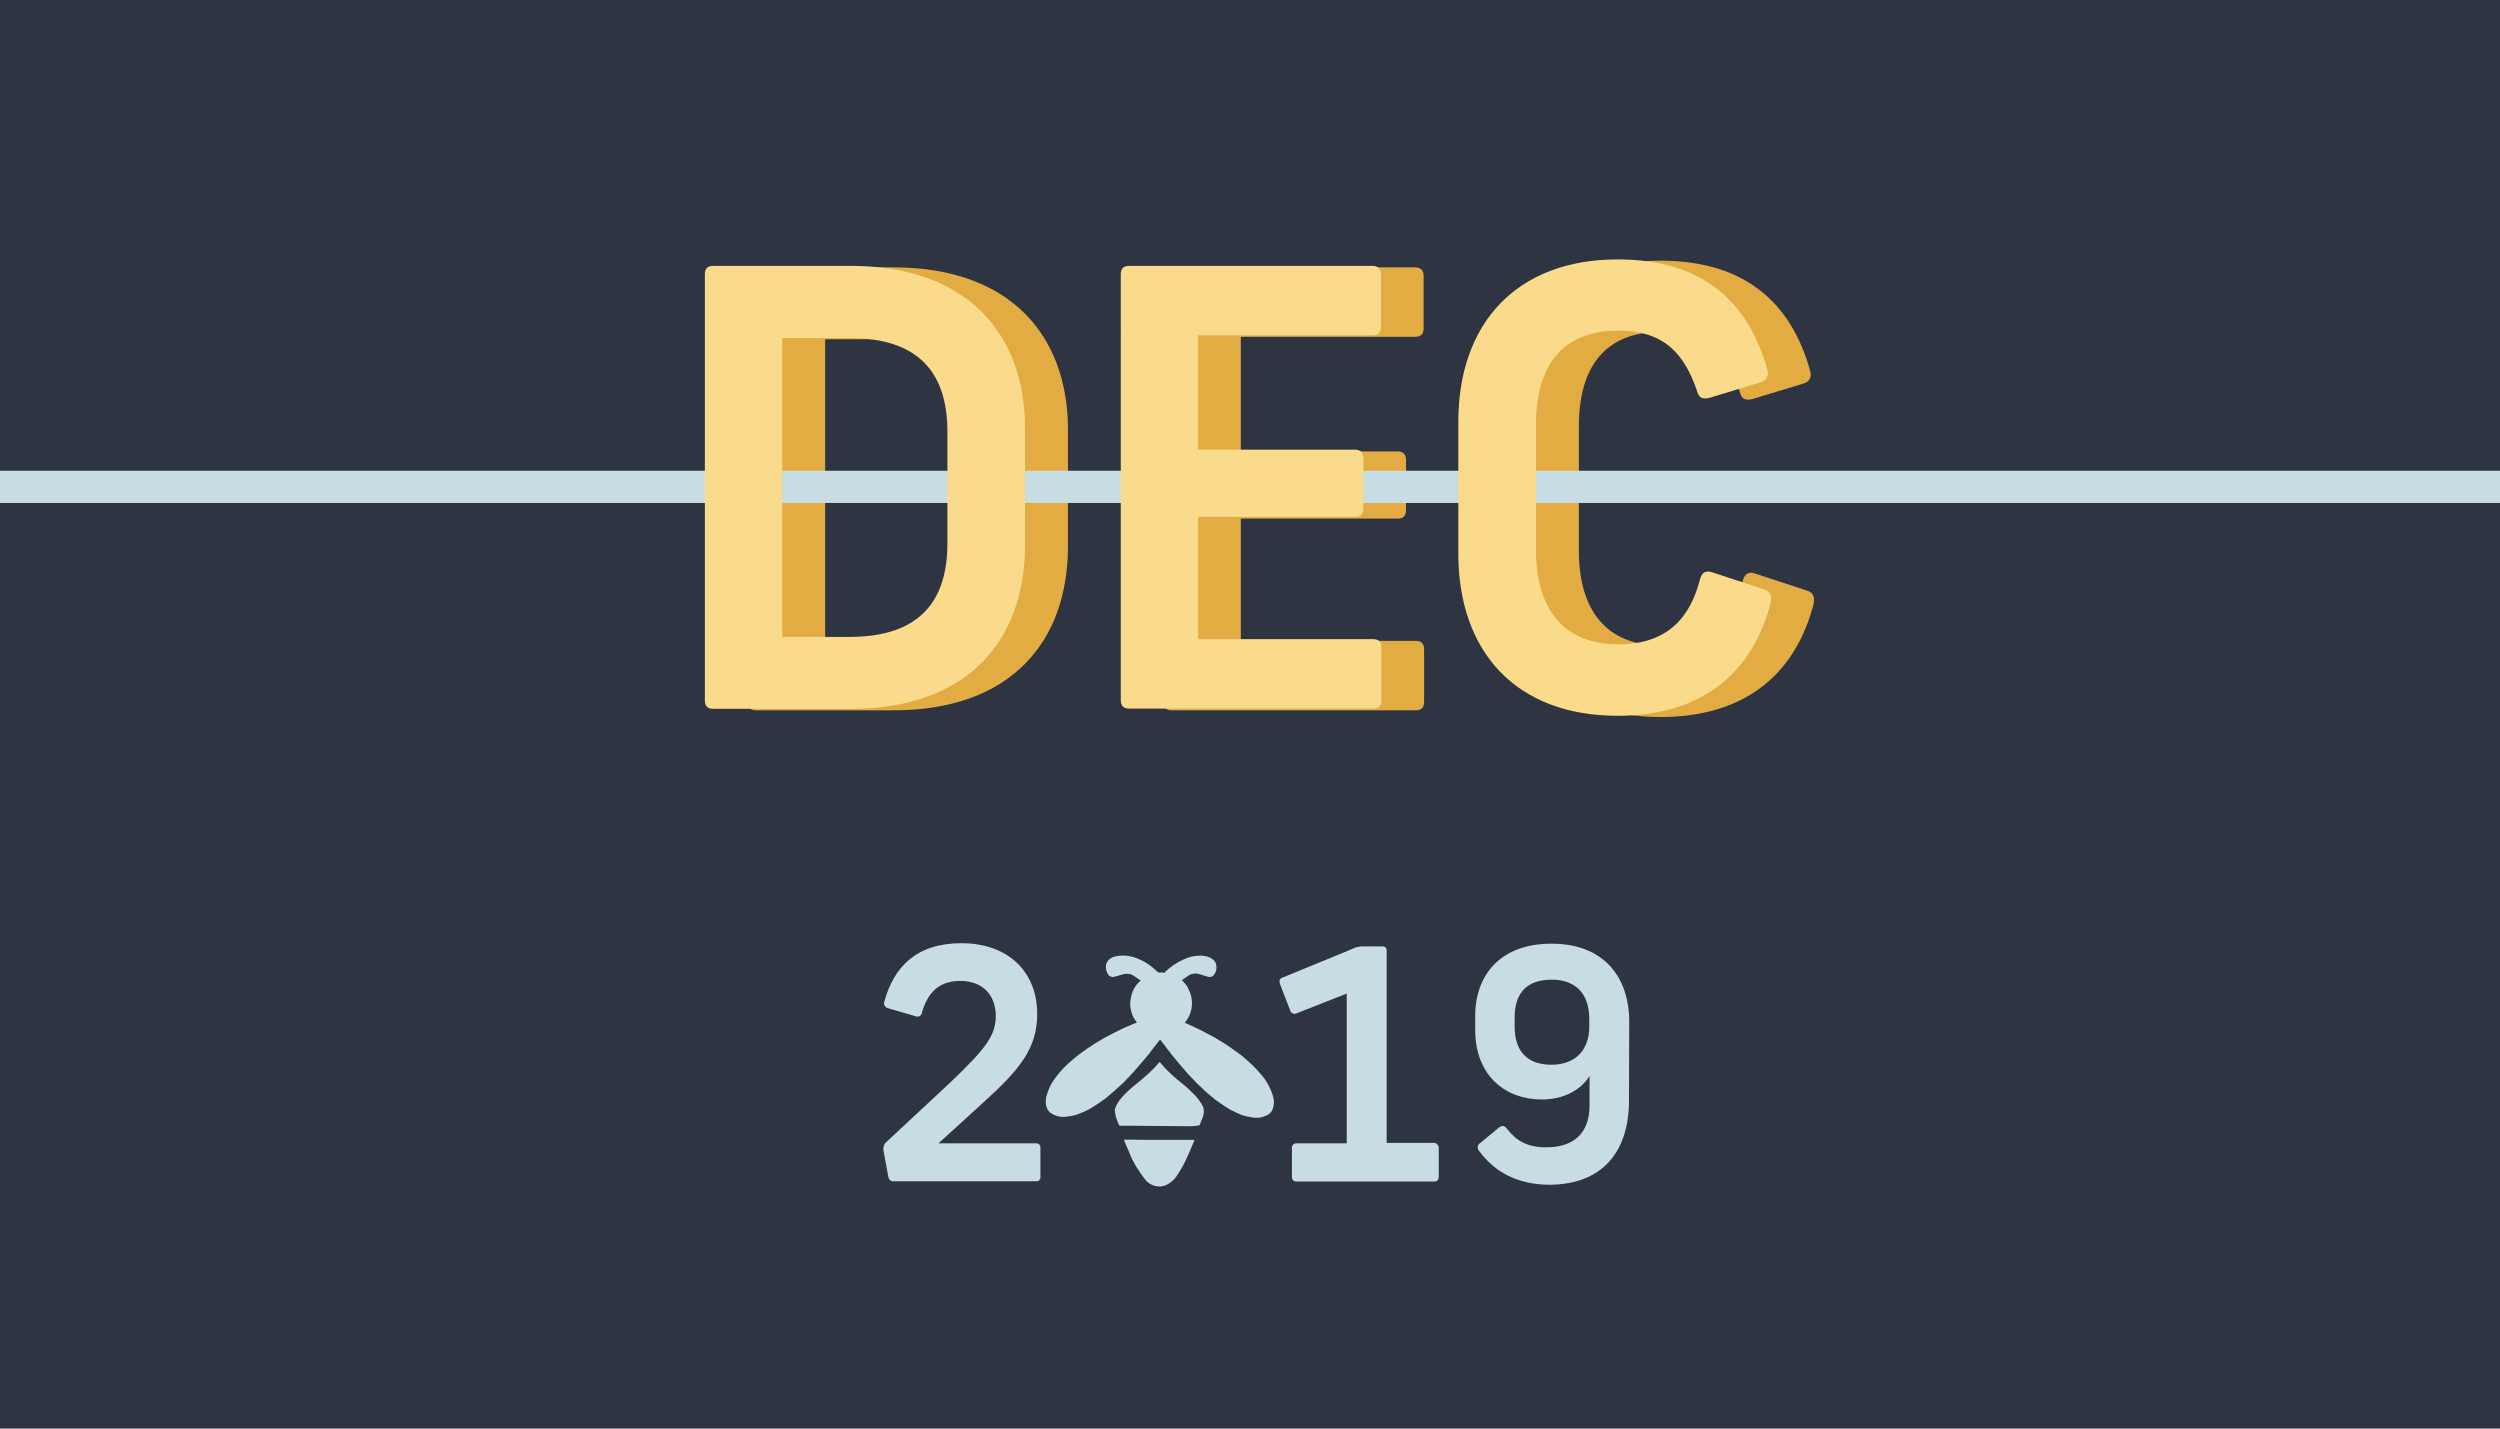 <?xml version="1.0" encoding="utf-8"?>
<!-- Generator: Adobe Illustrator 24.1.1, SVG Export Plug-In . SVG Version: 6.00 Build 0)  -->
<svg version="1.1" id="Layer_1" xmlns="http://www.w3.org/2000/svg" xmlns:xlink="http://www.w3.org/1999/xlink" x="0px" y="0px"
	 viewBox="0 0 1008 576" style="enable-background:new 0 0 1008 576;" xml:space="preserve">
<style type="text/css">
	.st0{fill:#2E3442;}
	.st1{fill:#C7DDE3;}
	.st2{enable-background:new    ;}
	.st3{fill:#E2AC42;}
	.st4{fill:#D9A828;stroke:#C7DDE3;stroke-width:13;stroke-miterlimit:10;}
	.st5{fill:#FADB8C;}
</style>
<rect class="st0" width="1008" height="576"/>
<path class="st1" d="M418.2,408.6c0.1,14-7,22.6-21.6,35.8L378.4,461h39.3c1-0.1,1.8,0.7,1.8,1.6c0,0.1,0,0.2,0,0.3v11.6
	c0.1,0.9-0.5,1.7-1.4,1.8c-0.1,0-0.3,0-0.4,0h-57.2c-1.1,0.2-2.1-0.6-2.3-1.7l-1.9-10.2c-0.3-1.2-0.1-2.5,0.6-3.5l26.2-24.4
	c14.7-14,18.4-19.1,18.4-27c-0.1-8.8-5.8-14-14.3-14c-8.9,0-13.2,5-15.5,12.8c-0.1,1-1,1.7-2,1.6c-0.2,0-0.5-0.1-0.7-0.2l-11-3.2
	c-1.1-0.3-1.8-1.4-1.5-2.5c0-0.1,0.1-0.2,0.1-0.3c3.8-13.8,12.9-23.4,31-23.4C406.6,380.3,418.1,391.9,418.2,408.6z"/>
<path class="st1" d="M580.1,462.8v11.8c0,1-0.7,1.8-1.7,1.8l0,0h-55.8c-1,0-1.7-0.8-1.7-1.8l0,0v-11.8c0-1,0.7-1.8,1.7-1.8l0,0H543
	v-60.4l-20.3,8c-0.8,0.4-1.8,0.1-2.3-0.7c-0.1-0.2-0.1-0.3-0.2-0.5l-4.1-10.6c-0.4-1.2-0.3-2.1,0.9-2.6l27.8-11.4
	c1.3-0.7,2.7-1.1,4.1-1.2h8.4c0.9-0.1,1.7,0.4,1.8,1.3c0,0.2,0,0.3,0,0.5v77.4h19.3C579.4,461,580.1,461.8,580.1,462.8L580.1,462.8z
	"/>
<path class="st1" d="M596.4,464.1c-0.8-0.8-0.8-2.1,0-2.9c0.1-0.1,0.2-0.2,0.4-0.3l7.6-6.3c1.2-0.9,2.2-0.8,3.2,0.5
	c3.6,4.7,8,7.5,15.8,7.5c12.9,0,17.5-7.5,17.5-16.8V434h-0.1c-3.6,5.7-10.6,9.3-19,9.3c-15.9,0-27-10.6-27-28v-5.6
	c0-17.4,11-29.2,30.6-29.2c21.2-0.1,31.5,13.4,31.5,31.5l-0.1,31.8c0,20-10.2,33.9-32.4,33.9C611.7,477.5,602.7,472.6,596.4,464.1z
	 M640.8,413.8v-3c0-10.8-6.2-15.8-15.1-15.8c-9.6,0-15,4.9-15,15.3v3.6c0,10.3,5.4,15.3,14.6,15.4S640.8,424.1,640.8,413.8
	L640.8,413.8z"/>
<path class="st1" d="M467.3,419.7c-1.5,1.9-3,3.8-4.4,5.7c-2.1,2.5-4.2,4.9-6.3,7.3c-0.4,0.3-0.7,0.6-0.9,1
	c-0.9,0.9-1.8,1.8-2.7,2.8c-2.4,2.2-4.8,4.4-7.3,6.4c-1.7,1.3-3.5,2.5-5.3,3.6l-1.7,1c-1.5,0.7-3,1.4-4.5,1.9s-3.1,0.7-4.7,0.9
	c-2.2,0.2-4.4-0.4-6.2-1.8l-0.9-1.1c-1.2-2.3-0.8-4.7,0-7c0.3-0.9,0.8-1.8,1.1-2.7c0.3-0.4,0.5-0.8,0.7-1.2
	c3.7-5.8,8.8-10,14.3-13.8c2-1.4,4-2.6,6.1-3.8c0.2-0.1,0.3-0.2,0.4-0.3c0.4-0.2,0.8-0.4,1.2-0.6c2.3-1.3,4.6-2.3,6.9-3.5l3.5-1.5
	l1.8-0.7c-0.6-0.8-1.2-1.7-1.7-2.7c-0.7-1.8-1.1-3.7-1-5.7c0.2-1.4,0.5-2.8,1-4.2l0.6-1.2c0.6-1.1,1.4-2,2.3-2.9
	c0.1-0.1,0.5-0.2,0.1-0.4c-1.1-0.8-2.2-1.5-3.3-2.2c-1.3-0.5-2.8-0.5-4.2,0c-1,0.3-1.9,0.6-2.8,0.8c-1.1,0.4-2.4-0.2-2.8-1.3
	c0-0.1-0.1-0.2-0.2-0.3v-0.1l-0.1-0.2c-0.4-1-0.5-2.1-0.3-3.1c0.5-1.6,1.8-2.7,3.4-3.1c2.3-0.6,4.8-0.6,7.1,0.1c0.1,0,0.2,0,0.3,0
	c0,0,0.1,0.1,0.2,0.1c3.5,1.1,6.7,3,9.3,5.6c0.5,0.4,0.9,0.8,1.5,0.6c0.5,0,1,0,1.5,0.1c0.3,0.1,0.4-0.1,0.5-0.3
	c2.1-2.1,4.6-3.8,7.3-5c0.6-0.3,1.3-0.5,1.9-0.8c1.8-0.6,3.6-0.8,5.5-0.8c2.1,0.2,4,0.7,5.4,2.4c0.7,1.4,0.8,3.1,0.1,4.5l0,0
	l-0.2,0.3c-0.4,1.1-1.7,1.7-2.8,1.3c-1.3-0.3-2.4-0.8-3.7-1.1c-1.5-0.4-3.1-0.1-4.3,0.8l-2.5,1.7c1,0.9,1.8,1.9,2.5,3.1
	c0.6,1.2,1.1,2.5,1.4,3.9c0.1,0.5,0.1,1.1,0.2,1.6c0.1,2-0.3,4-1.1,5.8c-0.5,1-1.1,1.9-1.8,2.8c0.5,0.2,1,0.4,1.4,0.6
	c1.8,0.8,3.7,1.7,5.5,2.6l5.3,2.8c0.4,0.2,0.7,0.5,1.1,0.7c1.8,1,3.5,2.1,5.2,3.3s3.2,2.3,4.7,3.4l0,0c0.1,0.1,0.3,0.3,0.4,0.4
	c2.7,2.2,5.2,4.6,7.4,7.3c2.1,2.5,3.7,5.4,4.6,8.6c0.6,1.9,0.4,3.9-0.4,5.7c-0.3,0.5-0.7,0.9-1.1,1.3c-1.9,1.3-4.2,1.8-6.5,1.5
	c-1.5-0.2-3-0.5-4.5-1c-1.6-0.6-3.1-1.3-4.6-2.1l-2.1-1.3c-1.4-0.9-2.8-1.9-4.1-2.8c-1.9-1.6-3.9-3.2-5.7-5l-1.9-1.8l-3.5-3.7
	c-2.2-2.5-4.4-5.1-6.5-7.7c-1.5-2-3-3.9-4.5-5.9C467.5,419.3,467.4,419.5,467.3,419.7z"/>
<path class="st1" d="M478.6,454.1l-10.3-0.1h-1l-11.1-0.1H452h-0.1c-0.6,0.1-0.7-0.2-0.9-0.7c-0.4-1.1-0.9-2.2-1.2-3.4
	c-0.2-0.8-0.3-1.7-0.3-2.5c0.6-1.8,1.5-3.4,2.8-4.8c1.3-1.5,2.7-2.8,4.2-4.1l2.3-1.9c0.9-0.7,1.8-1.4,2.6-2.2
	c2.2-1.8,4.3-3.9,6.1-6.1c0.8,0.7,1.4,1.6,2.2,2.4c2,2.1,4.2,4.1,6.5,5.9l2.4,2c1.1,1.1,2.3,2.1,3.3,3.2c1.2,1.3,2.2,2.7,3,4.2
	c0.3,0.5,0.4,1.1,0.5,1.7c0,0.7-0.1,1.3-0.2,2c-0.3,1.3-1,2.5-1.4,3.8c-0.1,0.3-0.3,0.4-0.6,0.4
	C481.6,454.1,480.1,454.1,478.6,454.1z"/>
<path class="st1" d="M456.3,459.5l6.2,0.1c1.6,0,3.2,0,4.9,0h2.5h8.6c0.9,0,1.8,0,2.7,0c0.3,0,0.4,0,0.3,0.4
	c-2,4.7-3.8,9.4-6.7,13.6c-1.1,1.9-2.8,3.4-4.8,4.3c-0.6,0.2-1.3,0.4-2,0.5c-2.3,0.1-4.5-0.8-6-2.5c-0.8-1-1.6-2-2.3-3.1
	c-0.7-1-1.3-2.1-2-3.1c-0.4-0.8-0.8-1.6-1.3-2.4c0-0.2-0.1-0.4-0.2-0.5c-1-2.3-1.9-4.6-2.9-6.8c-0.2-0.4-0.1-0.5,0.4-0.5
	C454.6,459.5,455.4,459.5,456.3,459.5z"/>
<g class="st2">
	<path class="st3" d="M430.6,173.2v47.1c0,38.6-23.2,66.1-70.3,66.1h-55.4c-2.4,0-3.4-1.2-3.4-3.4V111.2c0-2.2,1-3.4,3.4-3.4h55.4
		C407.4,107.8,430.6,135.4,430.6,173.2z M332.7,136.8v120.5h27.1c27.8,0,39.5-13.9,39.5-37.8v-44.9c0-23.9-11.7-37.8-39.5-37.8
		L332.7,136.8L332.7,136.8z"/>
</g>
<g class="st2">
	<path class="st3" d="M574,111.2v21.2c0,2.4-1.2,3.4-3.4,3.4h-70.3V182h63.2c2.2,0,3.4,1.2,3.4,3.4v20.3c0,2.4-1.2,3.4-3.4,3.4
		h-63.2v49.3h70.5c2.2,0,3.4,1,3.4,3.4V283c0,2.4-1.2,3.4-3.4,3.4h-98.3c-2.4,0-3.4-1.2-3.4-3.4V111.2c0-2.2,1-3.4,3.4-3.4h98.1
		C572.8,107.8,574,109,574,111.2z"/>
</g>
<g class="st2">
	<path class="st3" d="M729.7,149c1,2.9,0,4.9-2.4,5.6l-20.7,6.3c-2.9,0.7-4.4,0-5.1-2.9c-4.9-14.2-12.7-24.2-31.7-24.2
		c-22.7,0-33.2,14.2-33.2,38.1v50.3c0,23.9,11.2,38.1,33.2,38.1c20,0,29-11,32.9-26.1c0.7-2.9,2.4-3.9,5.1-2.9l20.7,6.8
		c2.4,0.7,3.4,2.4,2.7,5.6c-6.8,26.1-25.6,45.4-61.7,45.4c-41,0-64.2-25.9-64.2-65.4v-53.2c0-39.5,23.4-65.4,64.2-65.4
		C704.6,105.1,722.4,123.2,729.7,149z"/>
</g>
<line class="st4" x1="0" y1="196.3" x2="1008" y2="196.3"/>
<g class="st2">
	<path class="st5" d="M413.3,172.6v47.1c0,38.6-23.2,66.1-70.3,66.1h-55.4c-2.4,0-3.4-1.2-3.4-3.4V110.6c0-2.2,1-3.4,3.4-3.4H343
		C390.1,107.2,413.3,134.8,413.3,172.6z M315.4,136.3v120.5h27.1c27.8,0,39.5-13.9,39.5-37.8v-44.9c0-23.9-11.7-37.8-39.5-37.8
		L315.4,136.3L315.4,136.3z"/>
</g>
<g class="st2">
	<path class="st5" d="M556.8,110.6v21.2c0,2.4-1.2,3.4-3.4,3.4h-70.3v46.1h63.2c2.2,0,3.4,1.2,3.4,3.4V205c0,2.4-1.2,3.4-3.4,3.4
		h-63.2v49.3h70.5c2.2,0,3.4,1,3.4,3.4v21.2c0,2.4-1.2,3.4-3.4,3.4h-98.3c-2.4,0-3.4-1.2-3.4-3.4V110.6c0-2.2,1-3.4,3.4-3.4h98.1
		C555.5,107.2,556.8,108.4,556.8,110.6z"/>
</g>
<g class="st2">
	<path class="st5" d="M712.4,148.5c1,2.9,0,4.9-2.4,5.6l-20.7,6.3c-2.9,0.7-4.4,0-5.1-2.9c-4.9-14.2-12.7-24.2-31.7-24.2
		c-22.7,0-33.2,14.2-33.2,38.1v50.3c0,23.9,11.2,38.1,33.2,38.1c20,0,29-11,32.9-26.1c0.7-2.9,2.4-3.9,5.1-2.9l20.7,6.8
		c2.4,0.7,3.4,2.4,2.7,5.6c-6.8,26.1-25.6,45.4-61.7,45.4c-41,0-64.2-25.9-64.2-65.4V170c0-39.5,23.4-65.4,64.2-65.4
		C687.3,104.5,705.1,122.6,712.4,148.5z"/>
</g>
</svg>
